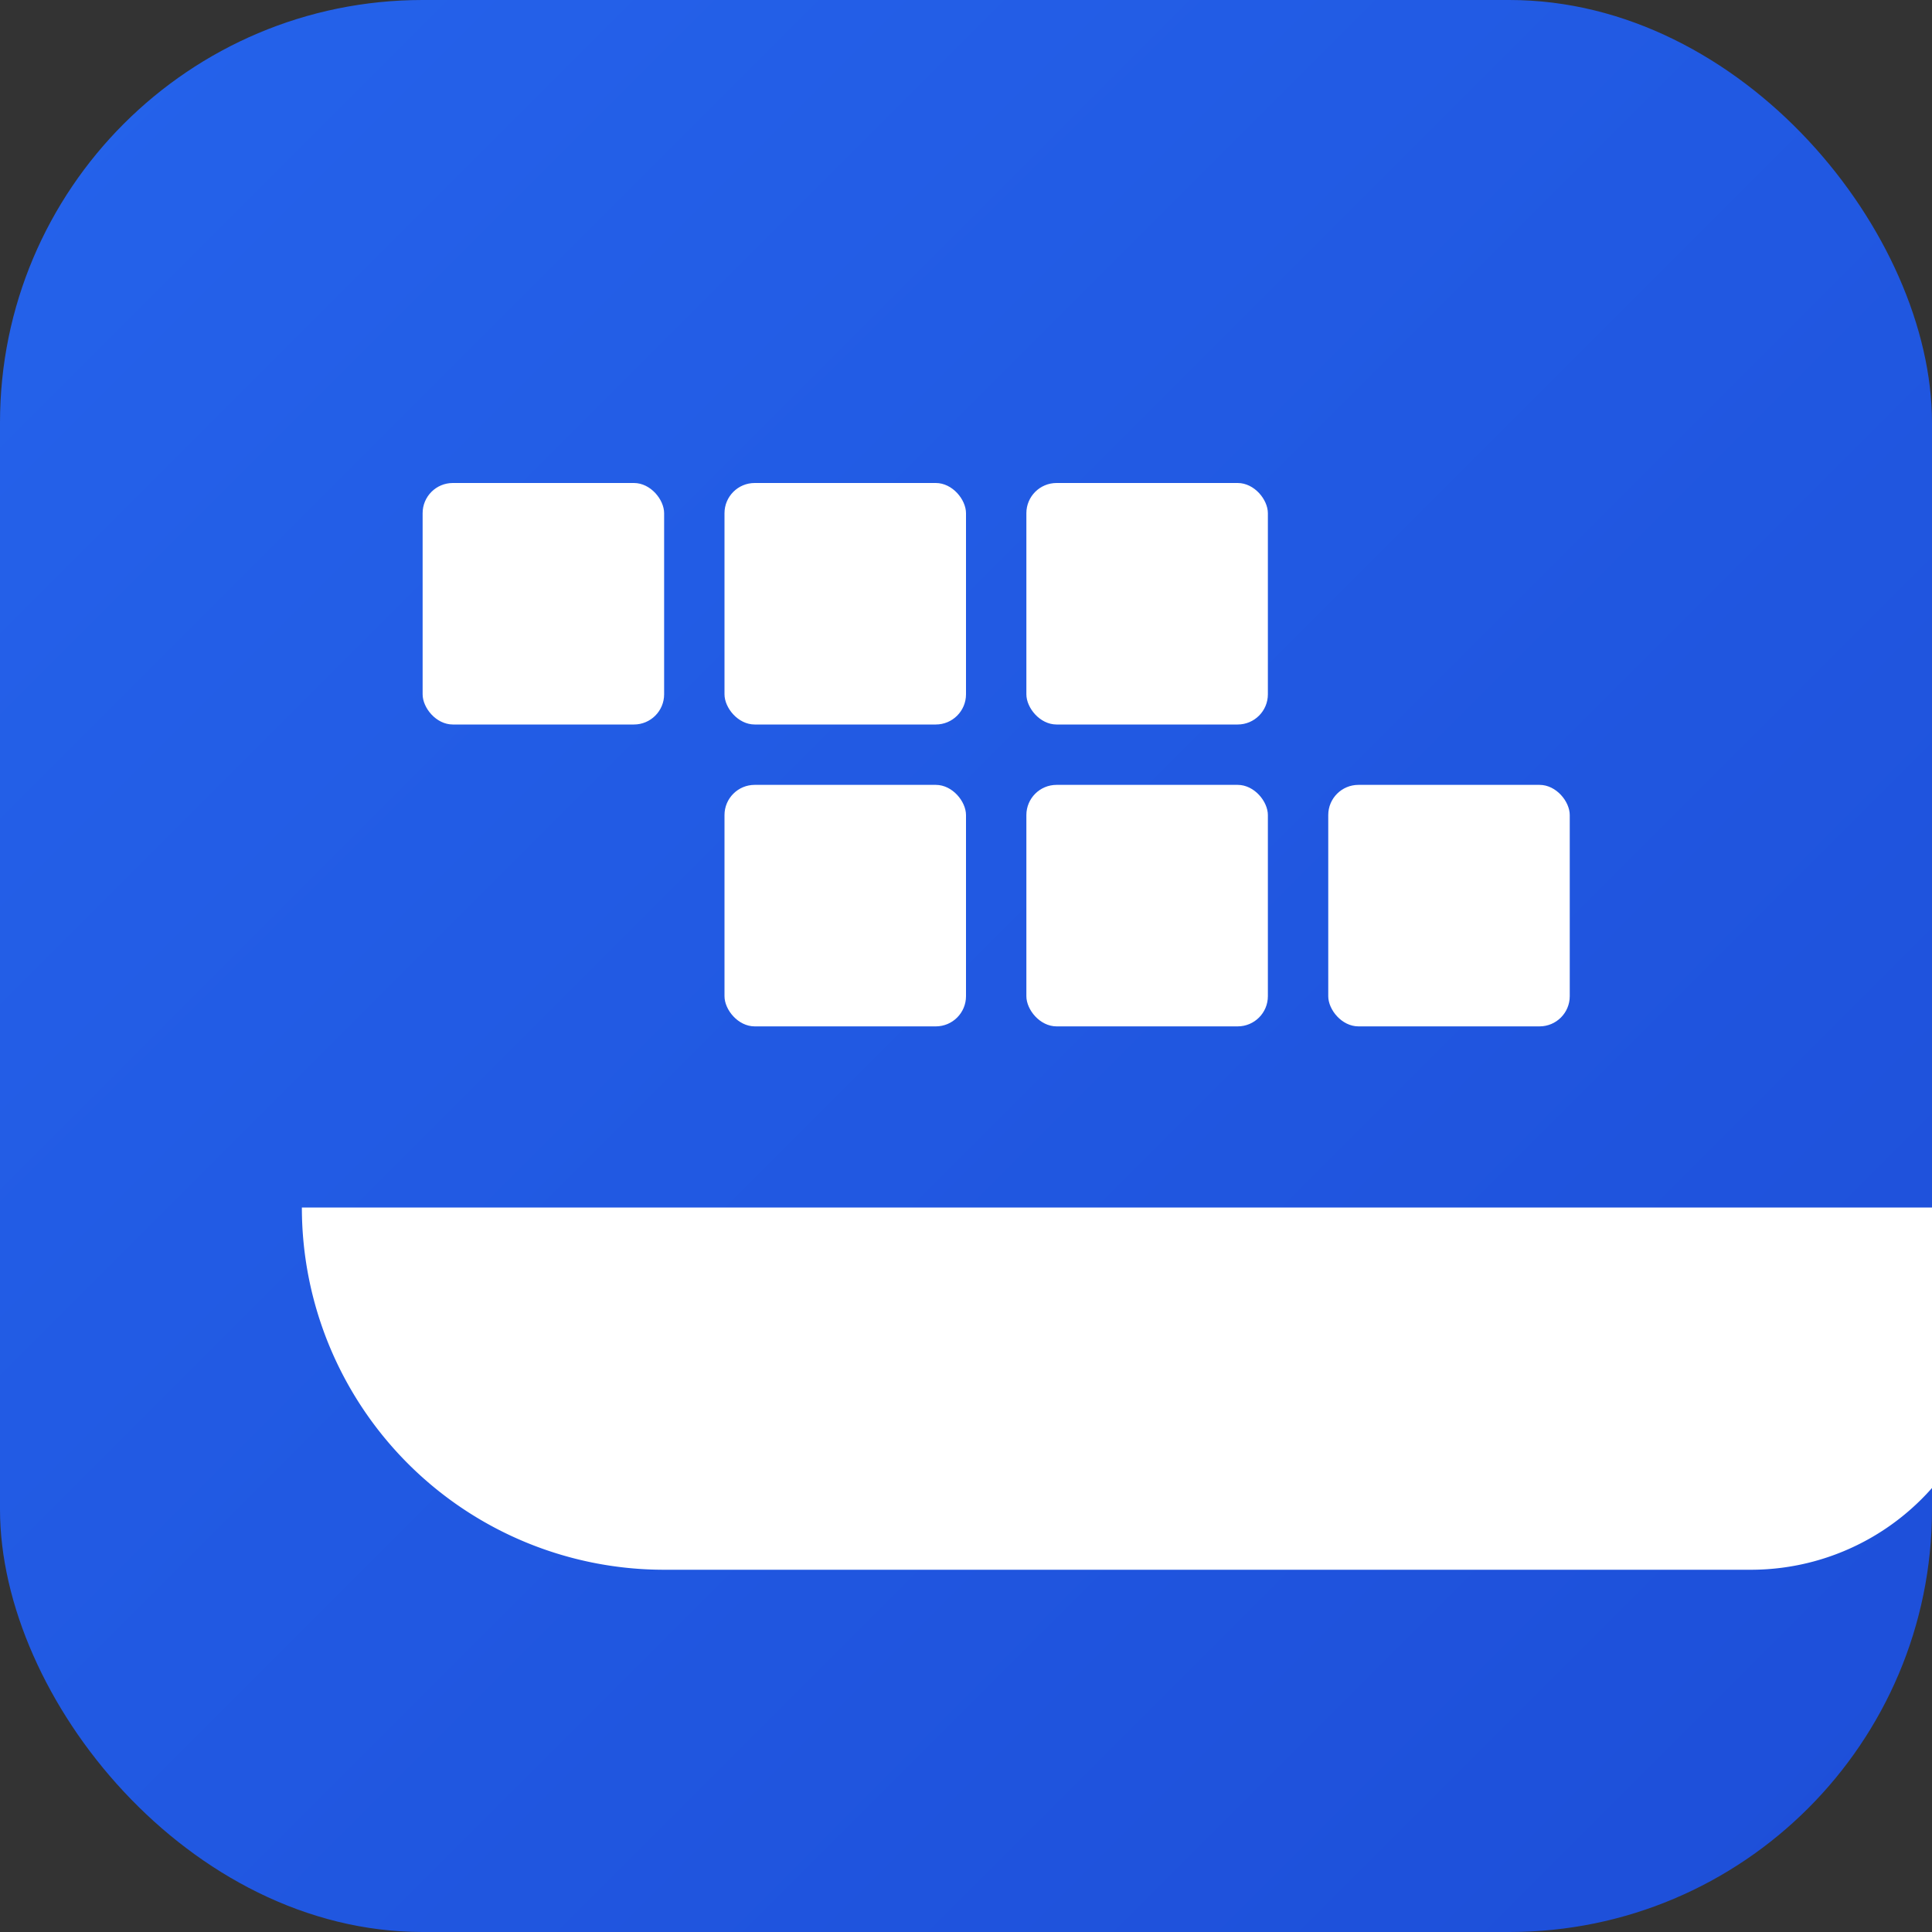 <svg xmlns="http://www.w3.org/2000/svg" width="64" height="64" viewBox="0 0 64 64" role="img" aria-label="Docker">
  <rect x="0" y="0" width="64" height="64" fill="#333333" stroke="none"/>
  <defs>
    <linearGradient id="gd" x1="0" y1="0" x2="1" y2="1">
      <stop offset="0%" stop-color="#2563EB"/>
      <stop offset="100%" stop-color="#1D4ED8"/>
    </linearGradient>
  </defs>
  <rect rx="14" ry="14" width="64" height="64" fill="url(#gd)"/>
  <g transform="translate(10 16)" fill="#fff">
    <rect x="4" y="0" width="8" height="8" rx="1"/>
    <rect x="14" y="0" width="8" height="8" rx="1"/>
    <rect x="24" y="0" width="8" height="8" rx="1"/>
    <rect x="14" y="10" width="8" height="8" rx="1"/>
    <rect x="24" y="10" width="8" height="8" rx="1"/>
    <rect x="34" y="10" width="8" height="8" rx="1"/>
    <path d="M0 24h56v4a8 8 0 01-8 8H12a12 12 0 01-12-12v0z"/>
  </g>
</svg>


